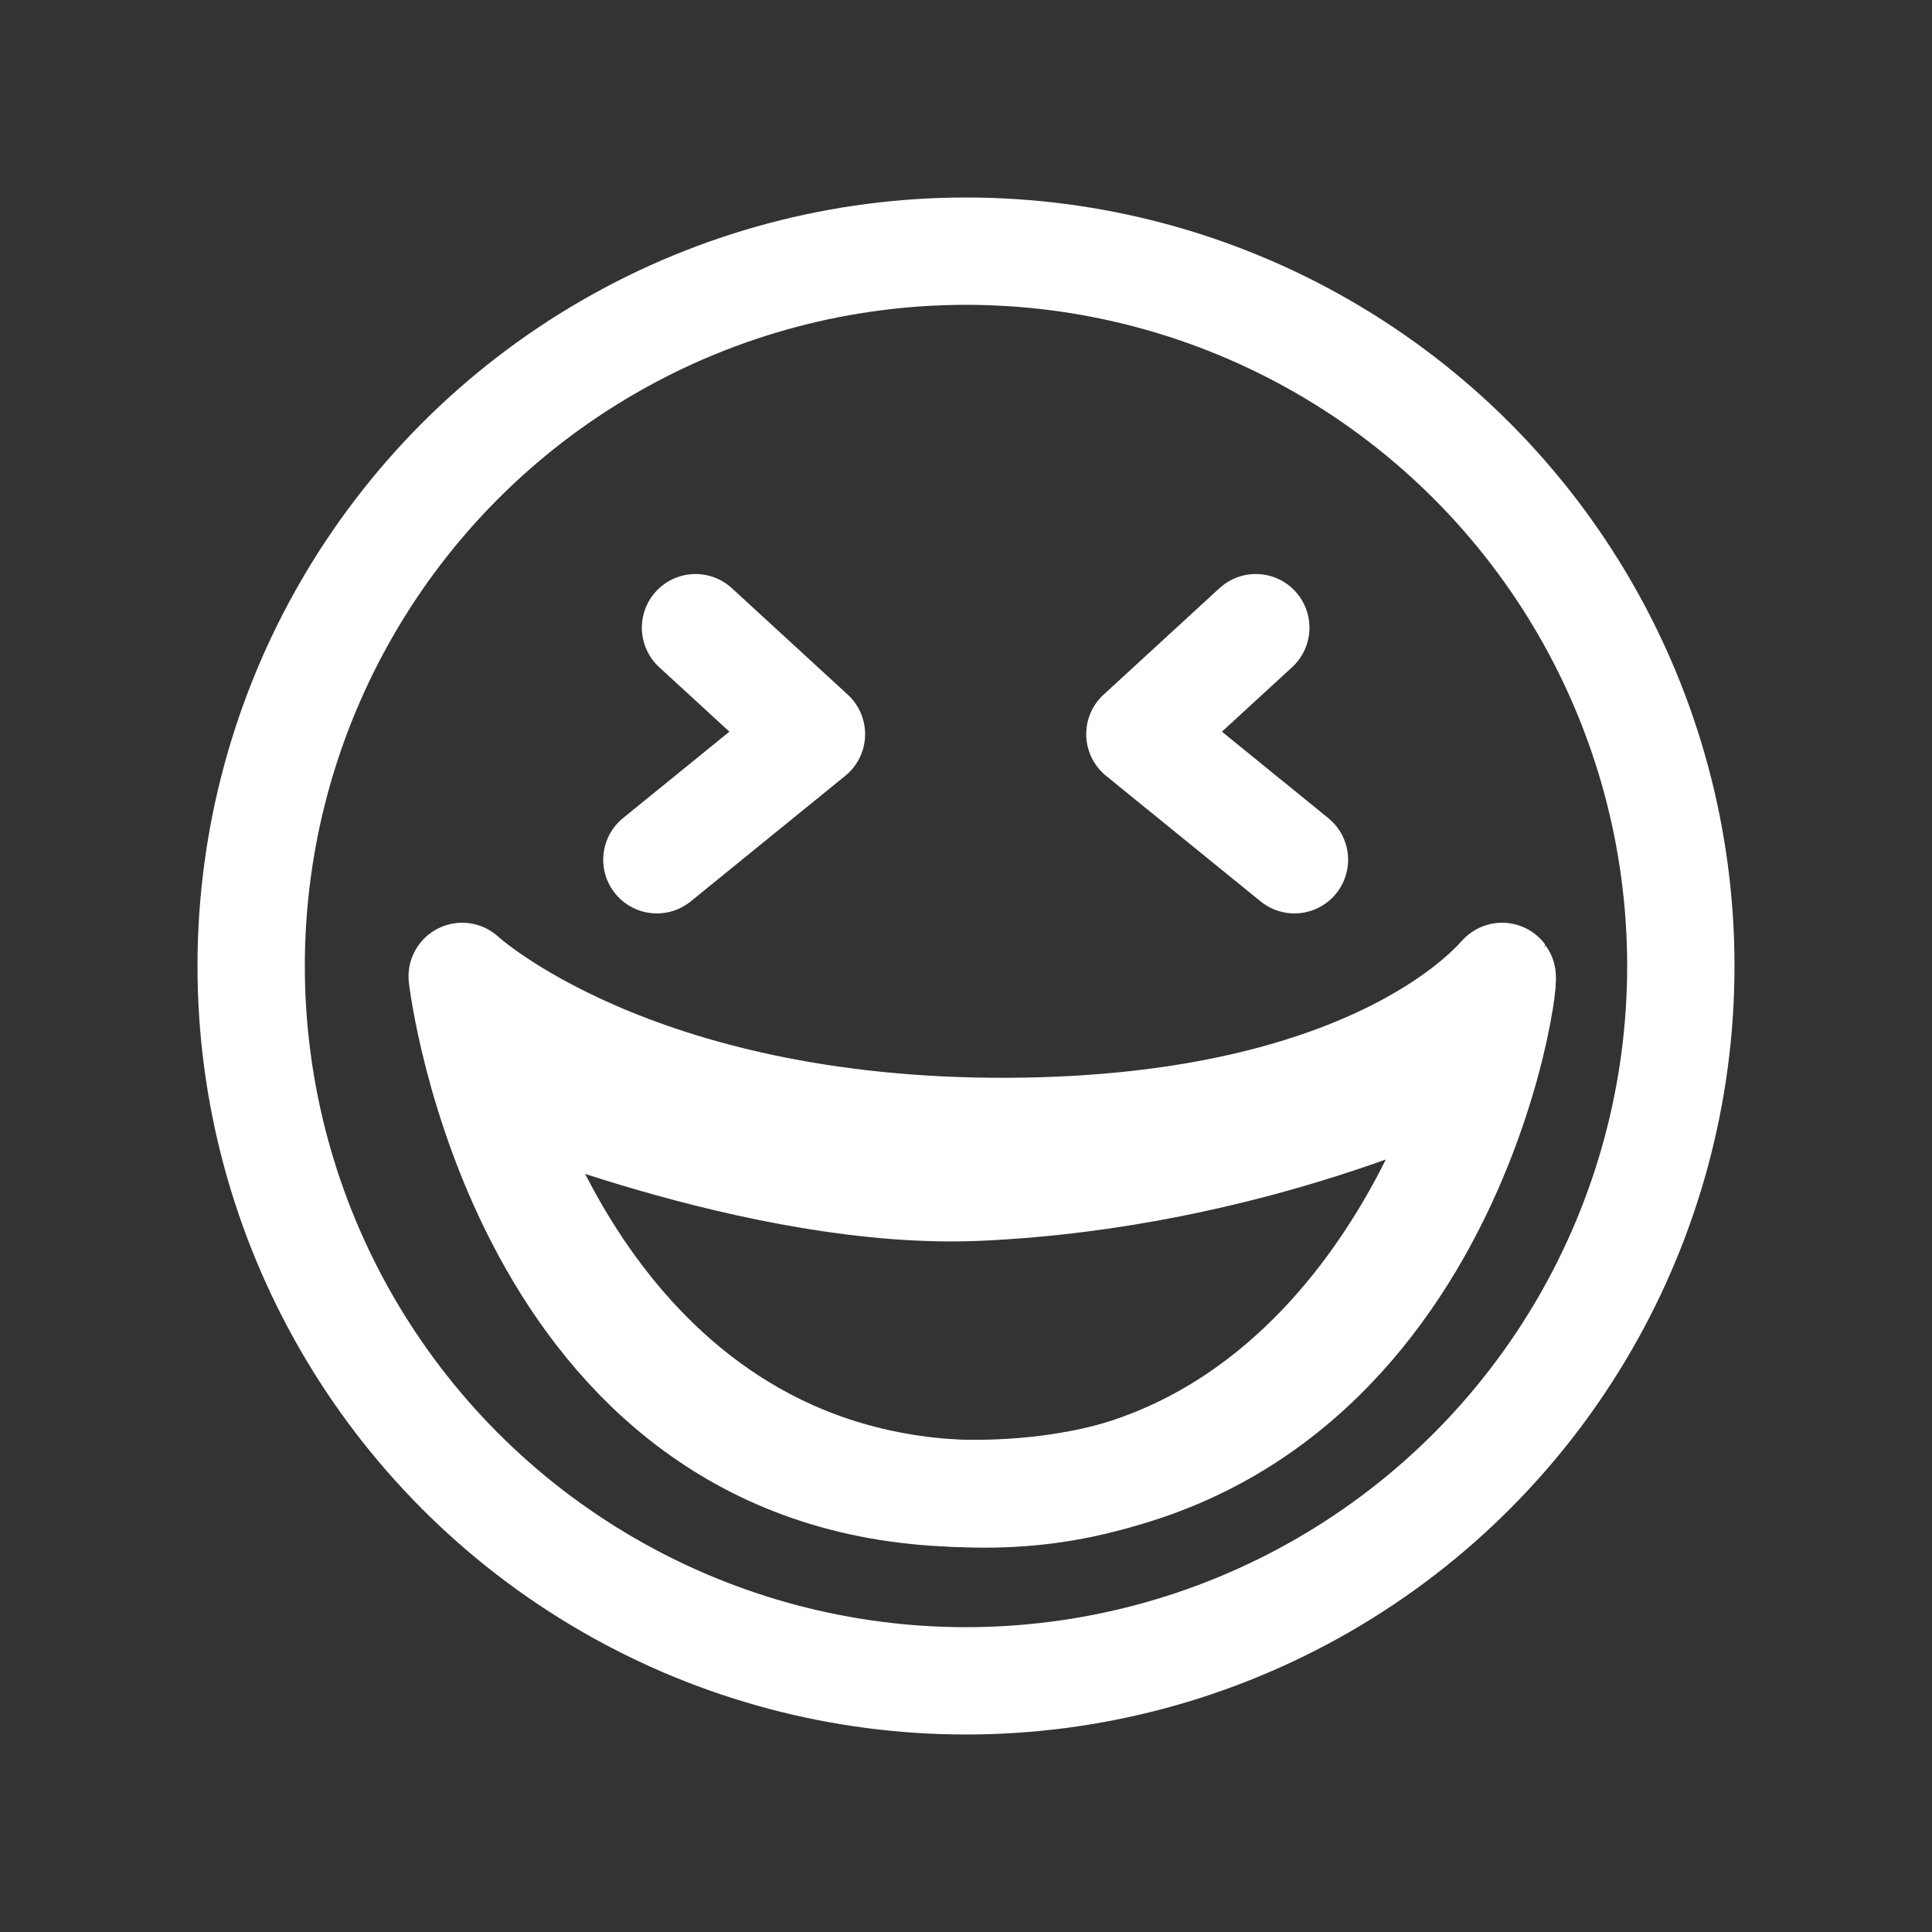 <?xml version="1.0" encoding="UTF-8" standalone="no"?><!DOCTYPE svg PUBLIC "-//W3C//DTD SVG 1.1//EN" "http://www.w3.org/Graphics/SVG/1.1/DTD/svg11.dtd"><svg width="100%" height="100%" viewBox="0 0 36 36" version="1.1" xmlns="http://www.w3.org/2000/svg" xmlns:xlink="http://www.w3.org/1999/xlink" xml:space="preserve" style="fill-rule:evenodd;clip-rule:evenodd;stroke-linecap:round;stroke-linejoin:round;stroke-miterlimit:1.5;"><rect x="0" y="0" width="36" height="36" fill="#333333" stroke="none"/><g><circle cx="18" cy="18" r="13.32" style="fill:none;stroke:#fff;stroke-width:2px;"/><path d="M8.612,18.194c0,0 1.086,9.402 9.207,9.63c8.917,0.251 10.265,-9.496 10.17,-9.63c-0.012,-0.017 -2.186,2.86 -9.207,2.889c-7.021,0.029 -10.17,-2.889 -10.17,-2.889Z" style="fill:none;stroke:#fff;stroke-width:2px;"/><path d="M9.152,20.174c0,0 1.861,7.278 8.667,7.65c7.564,0.414 9.869,-8.08 9.721,-8.01c-0.333,0.157 -4.207,2.074 -9.298,2.307c-4.065,0.186 -9.09,-1.947 -9.09,-1.947Z" style="fill:none;stroke:#fff;stroke-width:2px;"/><path d="M9.36,20.696c0,0 8.062,4.649 18,0.18c0.112,-0.05 0.36,-2.156 0.36,-2.156c0,0 -7.61,5.325 -18.9,0c-0.098,-0.046 0.347,1.899 0.54,1.976Z" style="fill:#fff;"/><path d="M23.4,11.696l-2.16,1.984l2.88,2.34" style="fill:none;stroke:#fff;stroke-width:2px;"/><path d="M12.96,11.696l2.16,1.984l-2.88,2.34" style="fill:none;stroke:#fff;stroke-width:2px;"/></g></svg>